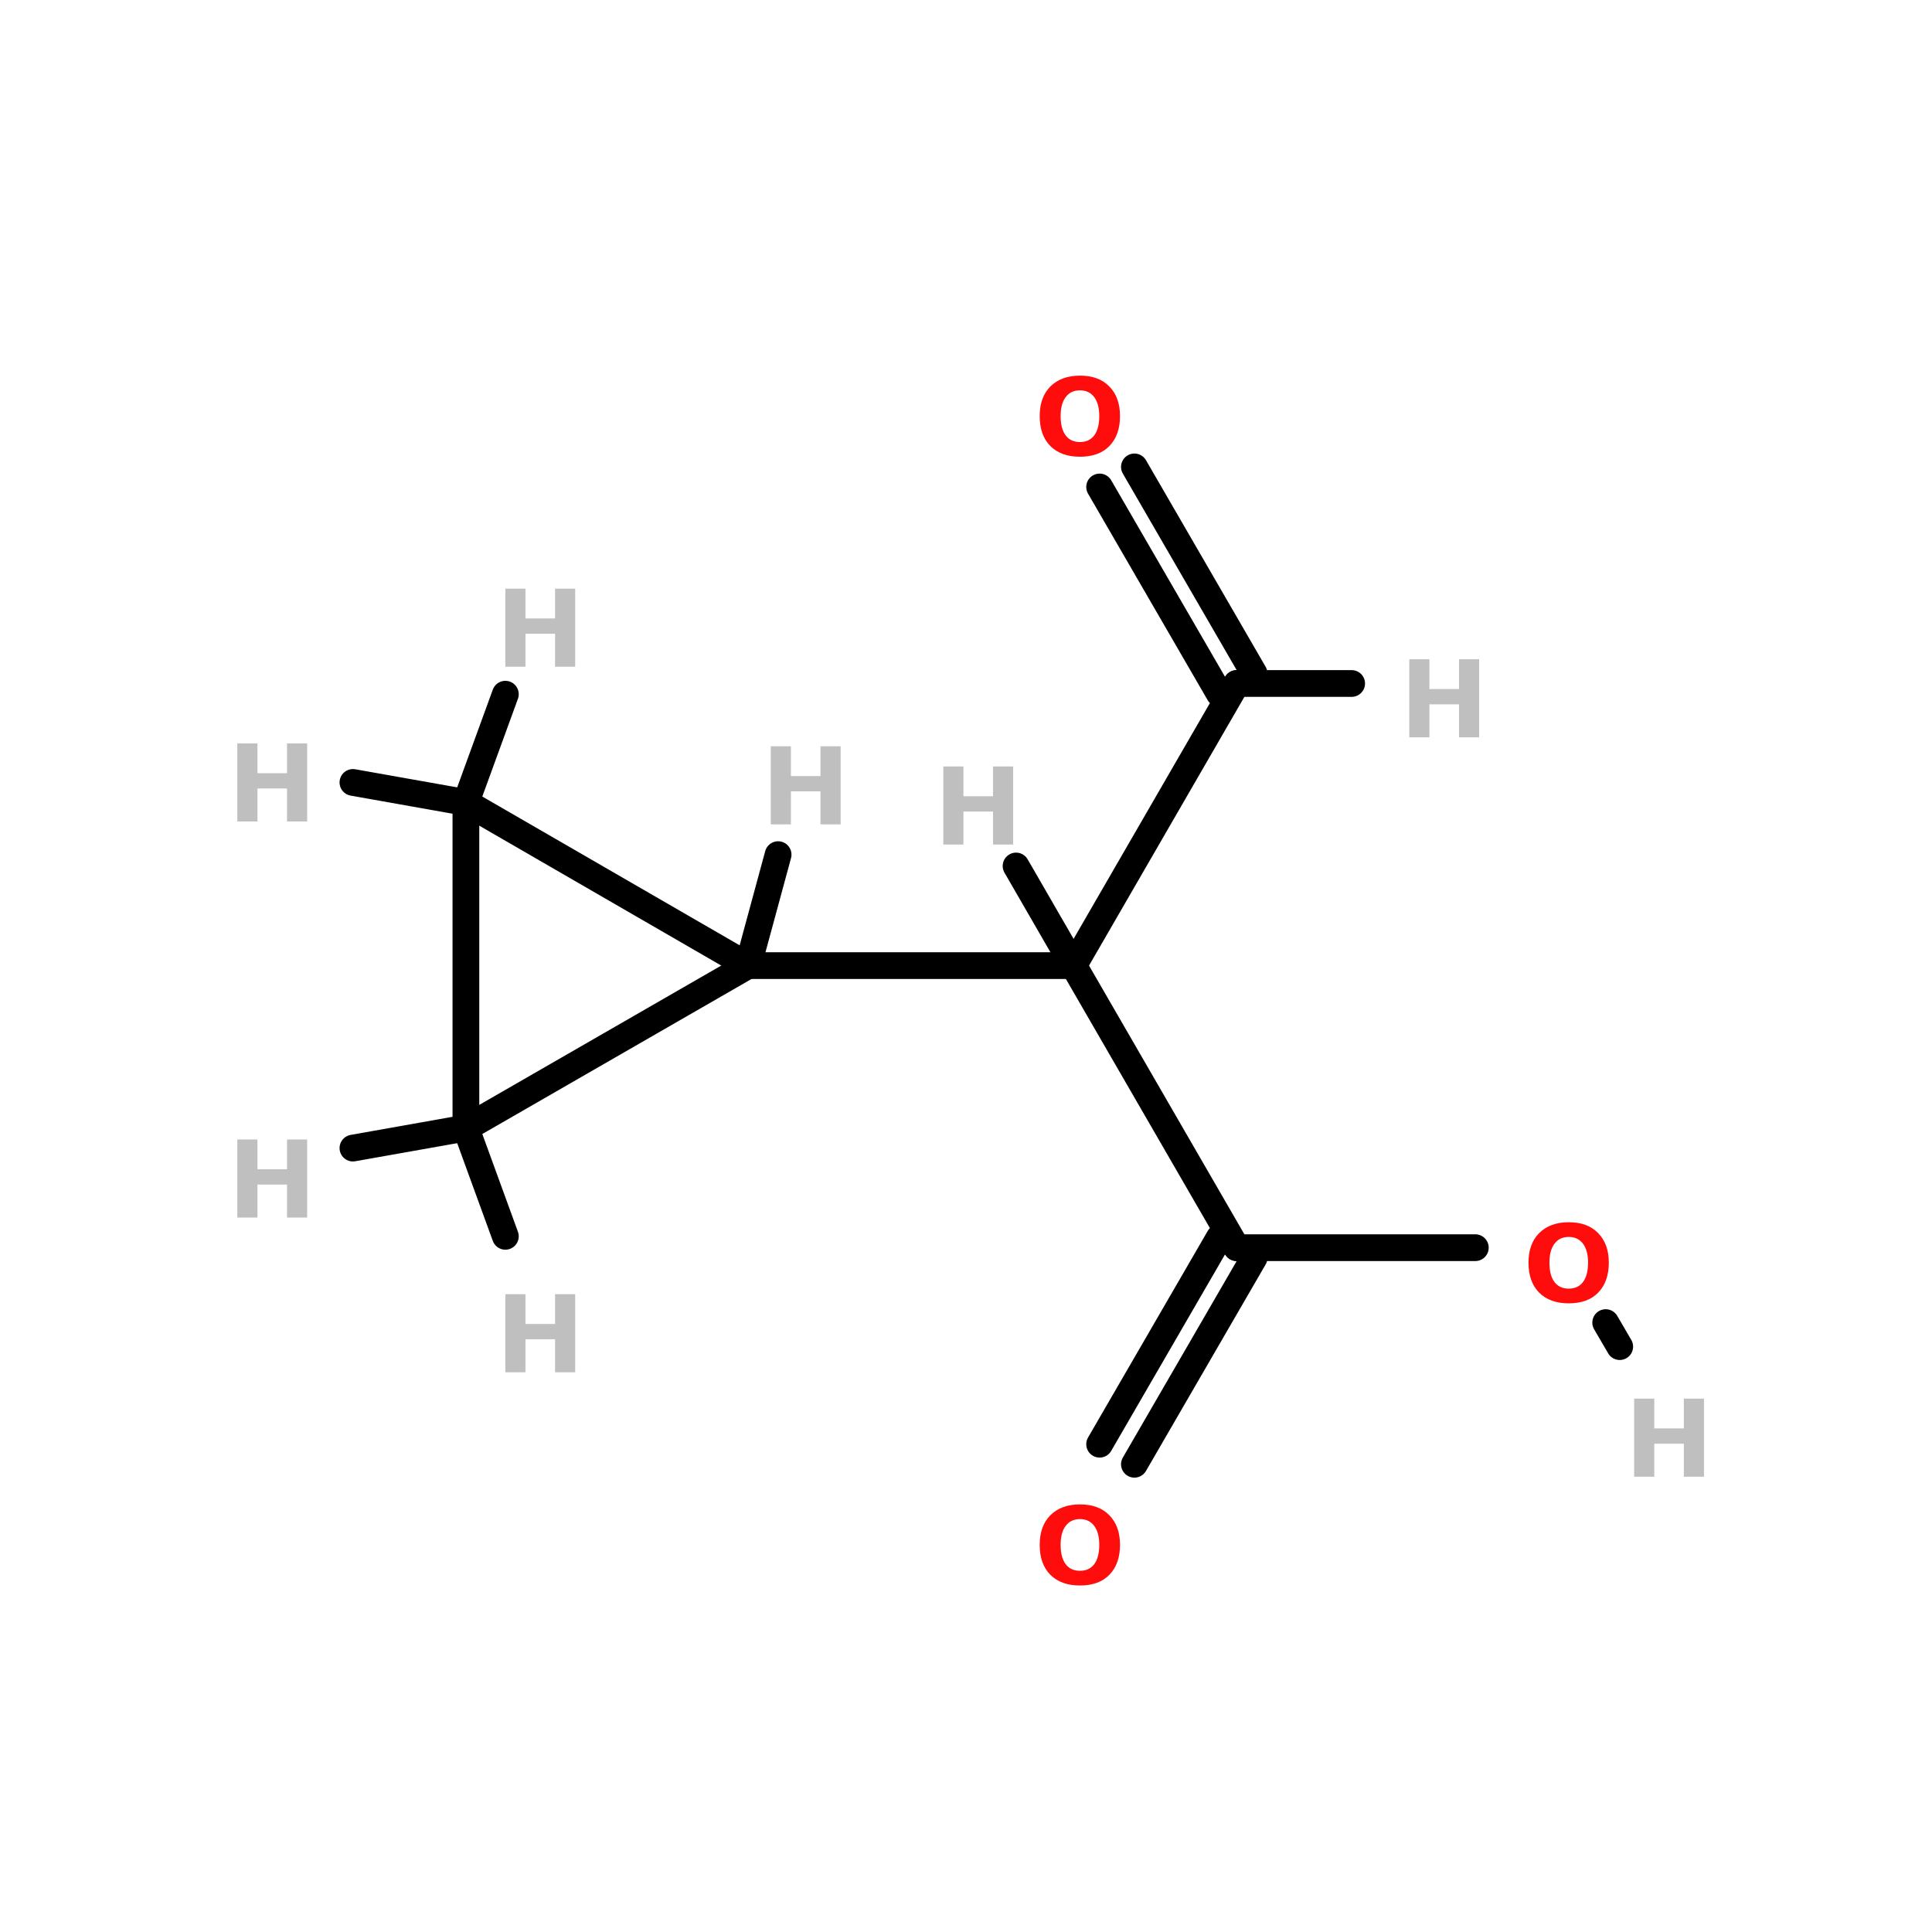 <?xml version="1.0" encoding="UTF-8"?>
<svg xmlns="http://www.w3.org/2000/svg" xmlns:xlink="http://www.w3.org/1999/xlink" width="150pt" height="150pt" viewBox="0 0 150 150" version="1.1">
<defs>
<g>
<symbol overflow="visible" id="glyph0-0">
<path style="stroke:none;" d="M 0.406 1.469 L 0.406 -5.859 L 4.562 -5.859 L 4.562 1.469 Z M 0.875 1 L 4.109 1 L 4.109 -5.391 L 0.875 -5.391 Z M 0.875 1 "/>
</symbol>
<symbol overflow="visible" id="glyph0-1">
<path style="stroke:none;" d="M 0.766 -6.062 L 2.328 -6.062 L 2.328 -3.75 L 4.625 -3.75 L 4.625 -6.062 L 6.188 -6.062 L 6.188 0 L 4.625 0 L 4.625 -2.562 L 2.328 -2.562 L 2.328 0 L 0.766 0 Z M 0.766 -6.062 "/>
</symbol>
<symbol overflow="visible" id="glyph0-2">
<path style="stroke:none;" d="M 3.531 -5.031 C 3.051 -5.031 2.68 -4.852 2.422 -4.5 C 2.16 -4.156 2.031 -3.664 2.031 -3.031 C 2.031 -2.383 2.16 -1.883 2.422 -1.531 C 2.68 -1.188 3.051 -1.016 3.531 -1.016 C 4.008 -1.016 4.379 -1.188 4.641 -1.531 C 4.898 -1.883 5.031 -2.383 5.031 -3.031 C 5.031 -3.664 4.898 -4.156 4.641 -4.5 C 4.379 -4.852 4.008 -5.031 3.531 -5.031 Z M 3.531 -6.172 C 4.508 -6.172 5.27 -5.891 5.812 -5.328 C 6.363 -4.773 6.641 -4.008 6.641 -3.031 C 6.641 -2.039 6.363 -1.266 5.812 -0.703 C 5.27 -0.148 4.508 0.125 3.531 0.125 C 2.562 0.125 1.797 -0.148 1.234 -0.703 C 0.68 -1.266 0.406 -2.039 0.406 -3.031 C 0.406 -4.008 0.68 -4.773 1.234 -5.328 C 1.797 -5.891 2.562 -6.172 3.531 -6.172 Z M 3.531 -6.172 "/>
</symbol>
</g>
</defs>
<g id="surface1">
<path style="fill:none;stroke-width:4;stroke-linecap:round;stroke-linejoin:miter;stroke:rgb(0%,0%,0%);stroke-opacity:1;stroke-miterlimit:4;" d="M 220.702 166.597 L 185 166.597 " transform="matrix(0.519,0,0,0.519,0,10.406)"/>
<path style="fill-rule:nonzero;fill:rgb(0%,0%,0%);fill-opacity:1;stroke-width:4;stroke-linecap:round;stroke-linejoin:miter;stroke:rgb(0%,0%,0%);stroke-opacity:1;stroke-miterlimit:4;" d="M 240.204 177.803 L 242.302 181.398 " transform="matrix(0.519,0,0,0.519,0,10.406)"/>
<path style="fill-rule:nonzero;fill:rgb(0%,0%,0%);fill-opacity:1;stroke-width:4;stroke-linecap:round;stroke-linejoin:miter;stroke:rgb(0%,0%,0%);stroke-opacity:1;stroke-miterlimit:4;" d="M 164.498 195.996 L 182.398 165.1 " transform="matrix(0.519,0,0,0.519,0,10.406)"/>
<path style="fill-rule:nonzero;fill:rgb(0%,0%,0%);fill-opacity:1;stroke-width:4;stroke-linecap:round;stroke-linejoin:miter;stroke:rgb(0%,0%,0%);stroke-opacity:1;stroke-miterlimit:4;" d="M 169.702 198.997 L 187.602 168.101 " transform="matrix(0.519,0,0,0.519,0,10.406)"/>
<path style="fill-rule:nonzero;fill:rgb(0%,0%,0%);fill-opacity:1;stroke-width:4;stroke-linecap:round;stroke-linejoin:miter;stroke:rgb(0%,0%,0%);stroke-opacity:1;stroke-miterlimit:4;" d="M 169.702 49.797 L 187.602 80.7 " transform="matrix(0.519,0,0,0.519,0,10.406)"/>
<path style="fill-rule:nonzero;fill:rgb(0%,0%,0%);fill-opacity:1;stroke-width:4;stroke-linecap:round;stroke-linejoin:miter;stroke:rgb(0%,0%,0%);stroke-opacity:1;stroke-miterlimit:4;" d="M 164.498 52.798 L 182.398 83.701 " transform="matrix(0.519,0,0,0.519,0,10.406)"/>
<path style="fill:none;stroke-width:4;stroke-linecap:round;stroke-linejoin:miter;stroke:rgb(0%,0%,0%);stroke-opacity:1;stroke-miterlimit:4;" d="M 111.897 124.397 L 160.602 124.397 " transform="matrix(0.519,0,0,0.519,0,10.406)"/>
<path style="fill-rule:nonzero;fill:rgb(0%,0%,0%);fill-opacity:1;stroke-width:4;stroke-linecap:round;stroke-linejoin:miter;stroke:rgb(0%,0%,0%);stroke-opacity:1;stroke-miterlimit:4;" d="M 111.897 124.397 L 116.402 107.798 " transform="matrix(0.519,0,0,0.519,0,10.406)"/>
<path style="fill-rule:nonzero;fill:rgb(0%,0%,0%);fill-opacity:1;stroke-width:4;stroke-linecap:round;stroke-linejoin:miter;stroke:rgb(0%,0%,0%);stroke-opacity:1;stroke-miterlimit:4;" d="M 69.697 148.697 L 52.797 151.698 " transform="matrix(0.519,0,0,0.519,0,10.406)"/>
<path style="fill-rule:nonzero;fill:rgb(0%,0%,0%);fill-opacity:1;stroke-width:4;stroke-linecap:round;stroke-linejoin:miter;stroke:rgb(0%,0%,0%);stroke-opacity:1;stroke-miterlimit:4;" d="M 69.697 148.697 L 75.6 164.897 " transform="matrix(0.519,0,0,0.519,0,10.406)"/>
<path style="fill-rule:nonzero;fill:rgb(0%,0%,0%);fill-opacity:1;stroke-width:4;stroke-linecap:round;stroke-linejoin:miter;stroke:rgb(0%,0%,0%);stroke-opacity:1;stroke-miterlimit:4;" d="M 69.697 99.999 L 75.6 83.799 " transform="matrix(0.519,0,0,0.519,0,10.406)"/>
<path style="fill-rule:nonzero;fill:rgb(0%,0%,0%);fill-opacity:1;stroke-width:4;stroke-linecap:round;stroke-linejoin:miter;stroke:rgb(0%,0%,0%);stroke-opacity:1;stroke-miterlimit:4;" d="M 69.697 99.999 L 52.797 96.998 " transform="matrix(0.519,0,0,0.519,0,10.406)"/>
<path style="fill-rule:nonzero;fill:rgb(0%,0%,0%);fill-opacity:1;stroke-width:4;stroke-linecap:round;stroke-linejoin:miter;stroke:rgb(0%,0%,0%);stroke-opacity:1;stroke-miterlimit:4;" d="M 160.602 124.397 L 185 166.597 " transform="matrix(0.519,0,0,0.519,0,10.406)"/>
<path style="fill-rule:nonzero;fill:rgb(0%,0%,0%);fill-opacity:1;stroke-width:4;stroke-linecap:round;stroke-linejoin:miter;stroke:rgb(0%,0%,0%);stroke-opacity:1;stroke-miterlimit:4;" d="M 160.602 124.397 L 185 82.197 " transform="matrix(0.519,0,0,0.519,0,10.406)"/>
<path style="fill-rule:nonzero;fill:rgb(0%,0%,0%);fill-opacity:1;stroke-width:4;stroke-linecap:round;stroke-linejoin:miter;stroke:rgb(0%,0%,0%);stroke-opacity:1;stroke-miterlimit:4;" d="M 160.602 124.397 L 151.998 109.498 " transform="matrix(0.519,0,0,0.519,0,10.406)"/>
<path style="fill:none;stroke-width:4;stroke-linecap:round;stroke-linejoin:miter;stroke:rgb(0%,0%,0%);stroke-opacity:1;stroke-miterlimit:4;" d="M 185 82.197 L 202.2 82.197 " transform="matrix(0.519,0,0,0.519,0,10.406)"/>
<path style="fill-rule:nonzero;fill:rgb(0%,0%,0%);fill-opacity:1;stroke-width:4;stroke-linecap:round;stroke-linejoin:miter;stroke:rgb(0%,0%,0%);stroke-opacity:1;stroke-miterlimit:4;" d="M 69.697 148.697 L 111.897 124.397 " transform="matrix(0.519,0,0,0.519,0,10.406)"/>
<path style="fill-rule:nonzero;fill:rgb(0%,0%,0%);fill-opacity:1;stroke-width:4;stroke-linecap:round;stroke-linejoin:miter;stroke:rgb(0%,0%,0%);stroke-opacity:1;stroke-miterlimit:4;" d="M 111.897 124.397 L 69.697 99.999 " transform="matrix(0.519,0,0,0.519,0,10.406)"/>
<path style="fill:none;stroke-width:4;stroke-linecap:round;stroke-linejoin:miter;stroke:rgb(0%,0%,0%);stroke-opacity:1;stroke-miterlimit:4;" d="M 69.697 99.999 L 69.697 148.697 " transform="matrix(0.519,0,0,0.519,0,10.406)"/>
<g style="fill:rgb(74.902%,74.902%,74.902%);fill-opacity:1;">
  <use xlink:href="#glyph0-1" x="126.109" y="114.652"/>
</g>
<g style="fill:rgb(74.902%,74.902%,74.902%);fill-opacity:1;">
  <use xlink:href="#glyph0-1" x="108.652" y="57.246"/>
</g>
<g style="fill:rgb(74.902%,74.902%,74.902%);fill-opacity:1;">
  <use xlink:href="#glyph0-1" x="72.473" y="65.57"/>
</g>
<g style="fill:rgb(74.902%,74.902%,74.902%);fill-opacity:1;">
  <use xlink:href="#glyph0-1" x="17.66" y="63.781"/>
</g>
<g style="fill:rgb(74.902%,74.902%,74.902%);fill-opacity:1;">
  <use xlink:href="#glyph0-1" x="38.469" y="51.766"/>
</g>
<g style="fill:rgb(74.902%,74.902%,74.902%);fill-opacity:1;">
  <use xlink:href="#glyph0-1" x="38.469" y="106.543"/>
</g>
<g style="fill:rgb(74.902%,74.902%,74.902%);fill-opacity:1;">
  <use xlink:href="#glyph0-1" x="17.66" y="94.531"/>
</g>
<g style="fill:rgb(74.902%,74.902%,74.902%);fill-opacity:1;">
  <use xlink:href="#glyph0-1" x="59.078" y="64.004"/>
</g>
<g style="fill:rgb(100%,4.706%,4.706%);fill-opacity:1;">
  <use xlink:href="#glyph0-2" x="118.266" y="101.066"/>
</g>
<g style="fill:rgb(100%,4.706%,4.706%);fill-opacity:1;">
  <use xlink:href="#glyph0-2" x="80.316" y="35.336"/>
</g>
<g style="fill:rgb(100%,4.706%,4.706%);fill-opacity:1;">
  <use xlink:href="#glyph0-2" x="80.316" y="122.973"/>
</g>
</g>
</svg>
